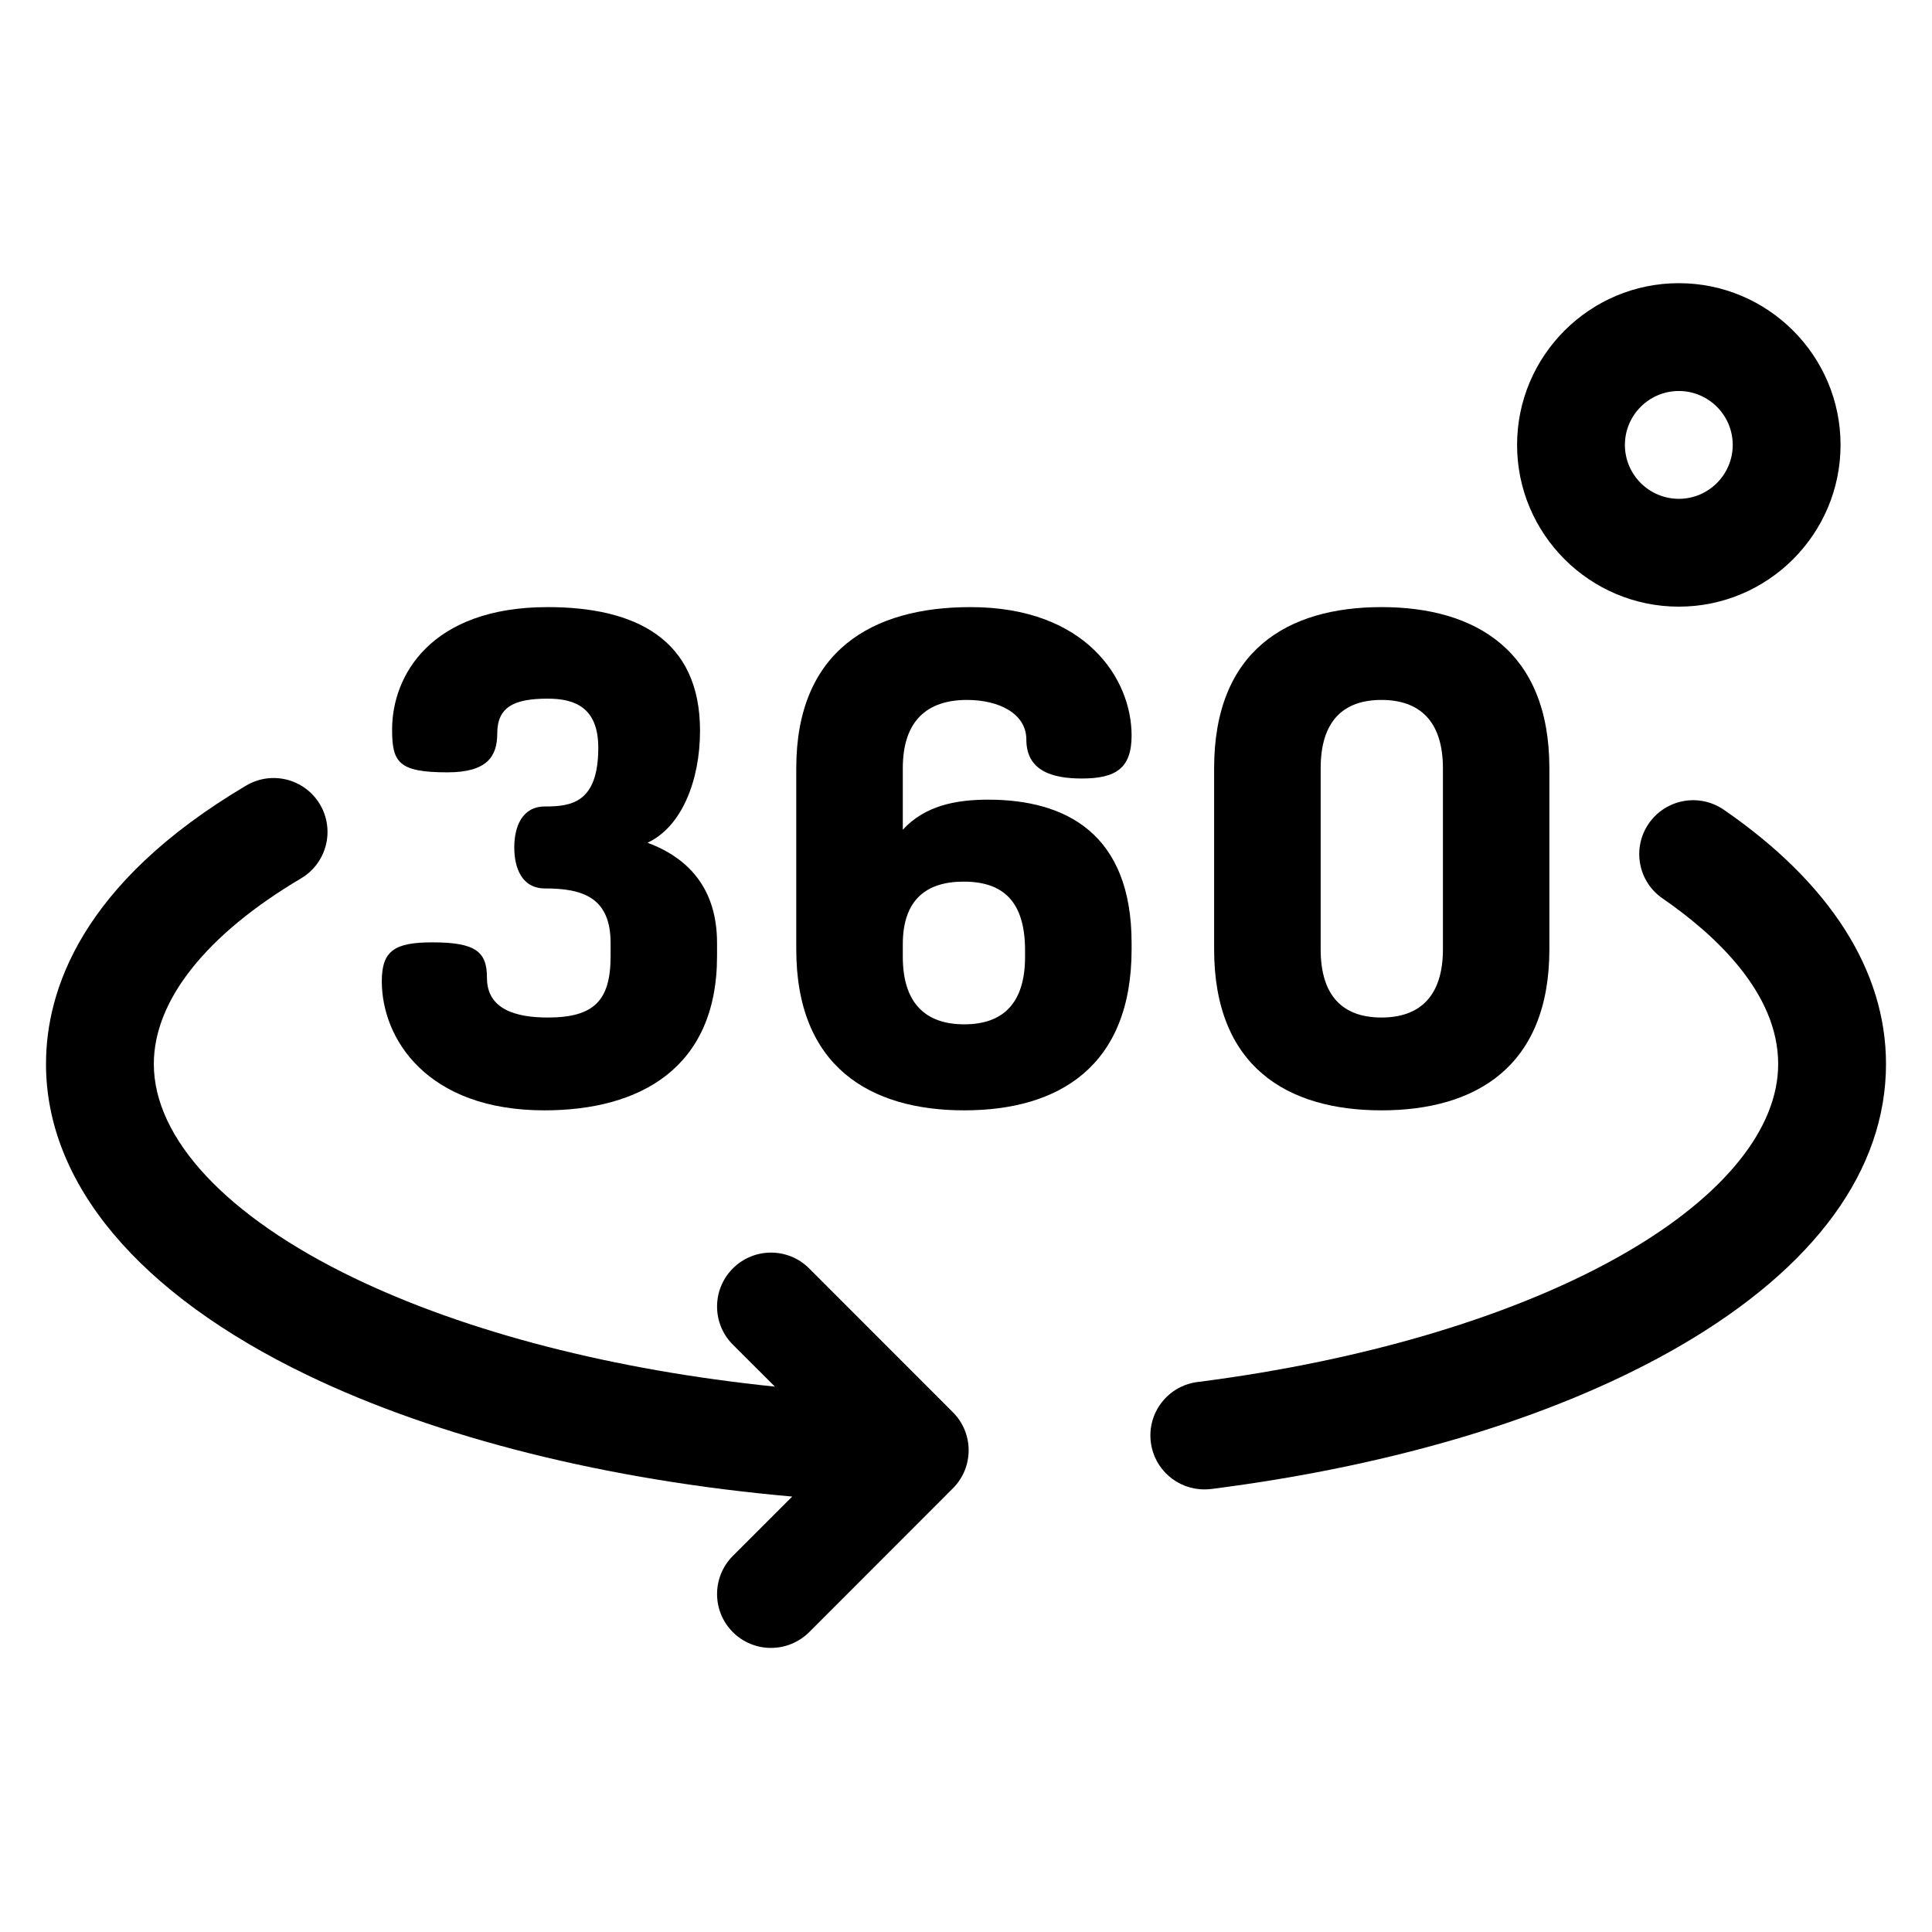 <svg width="21" height="21" viewBox="0 0 21 21" fill="none" xmlns="http://www.w3.org/2000/svg">
<g clip-path="url(#clip0_2067_3209)">
<path d="M13.089 16.189C12.799 16.189 12.546 15.973 12.509 15.677C12.468 15.356 12.695 15.063 13.016 15.022C14.867 14.786 16.525 14.284 17.684 13.609C18.744 12.992 19.328 12.265 19.328 11.565C19.328 10.793 18.645 10.161 18.072 9.766C17.805 9.583 17.738 9.218 17.921 8.952C18.105 8.685 18.47 8.618 18.736 8.801C19.89 9.595 20.5 10.55 20.5 11.565C20.5 12.716 19.73 13.773 18.274 14.622C16.964 15.385 15.197 15.926 13.164 16.185C13.139 16.188 13.114 16.189 13.089 16.189Z" fill="black"/>
<path d="M10.357 15.35L8.795 13.787C8.566 13.558 8.195 13.558 7.966 13.787C7.737 14.016 7.737 14.387 7.966 14.616L8.423 15.072C6.672 14.892 5.082 14.484 3.85 13.892C2.466 13.226 1.672 12.378 1.672 11.565C1.672 10.875 2.24 10.159 3.273 9.547C3.551 9.382 3.643 9.022 3.478 8.744C3.313 8.465 2.953 8.374 2.675 8.539C0.877 9.604 0.5 10.772 0.5 11.565C0.5 12.865 1.51 14.066 3.343 14.948C4.765 15.632 6.606 16.09 8.611 16.267L7.966 16.912C7.737 17.141 7.737 17.512 7.966 17.741C8.08 17.855 8.23 17.912 8.38 17.912C8.53 17.912 8.68 17.855 8.795 17.741L10.357 16.178C10.586 15.95 10.586 15.578 10.357 15.35Z" fill="black"/>
<path d="M6.637 10.392V10.251C6.637 9.753 6.332 9.657 5.924 9.657C5.672 9.657 5.59 9.434 5.59 9.212C5.59 8.989 5.672 8.766 5.924 8.766C6.206 8.766 6.503 8.729 6.503 8.128C6.503 7.698 6.258 7.594 5.954 7.594C5.59 7.594 5.405 7.683 5.405 7.972C5.405 8.224 5.293 8.395 4.863 8.395C4.328 8.395 4.262 8.284 4.262 7.928C4.262 7.349 4.677 6.599 5.954 6.599C6.897 6.599 7.609 6.94 7.609 7.943C7.609 8.484 7.409 8.989 7.038 9.16C7.475 9.323 7.794 9.65 7.794 10.251V10.392C7.794 11.609 6.956 12.069 5.917 12.069C4.64 12.069 4.15 11.29 4.15 10.666C4.15 10.332 4.291 10.243 4.7 10.243C5.175 10.243 5.293 10.347 5.293 10.629C5.293 10.978 5.62 11.06 5.954 11.06C6.459 11.06 6.637 10.874 6.637 10.392Z" fill="black"/>
<path d="M12.3 10.251V10.318C12.3 11.594 11.505 12.069 10.481 12.069C9.457 12.069 8.655 11.594 8.655 10.318V8.351C8.655 7.074 9.479 6.599 10.548 6.599C11.802 6.599 12.3 7.378 12.3 7.994C12.3 8.351 12.129 8.462 11.758 8.462C11.439 8.462 11.156 8.38 11.156 8.039C11.156 7.757 10.86 7.608 10.511 7.608C10.073 7.608 9.813 7.839 9.813 8.351V9.019C10.051 8.759 10.385 8.692 10.741 8.692C11.587 8.692 12.3 9.063 12.3 10.251ZM9.813 10.399C9.813 10.911 10.066 11.134 10.481 11.134C10.897 11.134 11.142 10.911 11.142 10.399V10.332C11.142 9.79 10.897 9.583 10.474 9.583C10.073 9.583 9.813 9.776 9.813 10.265V10.399Z" fill="black"/>
<path d="M13.197 10.318V8.351C13.197 7.074 13.991 6.599 15.016 6.599C16.04 6.599 16.841 7.074 16.841 8.351V10.318C16.841 11.594 16.04 12.069 15.016 12.069C13.991 12.069 13.197 11.594 13.197 10.318ZM15.684 8.351C15.684 7.839 15.431 7.608 15.016 7.608C14.6 7.608 14.355 7.839 14.355 8.351V10.318C14.355 10.83 14.6 11.06 15.016 11.06C15.431 11.06 15.684 10.83 15.684 10.318V8.351Z" fill="black"/>
<path d="M18.248 6.594C17.279 6.594 16.49 5.805 16.49 4.836C16.49 3.867 17.279 3.078 18.248 3.078C19.217 3.078 20.006 3.867 20.006 4.836C20.006 5.805 19.217 6.594 18.248 6.594ZM18.248 4.25C17.925 4.25 17.662 4.513 17.662 4.836C17.662 5.159 17.925 5.422 18.248 5.422C18.571 5.422 18.834 5.159 18.834 4.836C18.834 4.513 18.571 4.25 18.248 4.25Z" fill="black"/>
</g>
<defs>
<clipPath id="clip0_2067_3209">
<rect width="20" height="20" fill="white" transform="translate(0.5 0.5)"/>
</clipPath>
</defs>
</svg>
